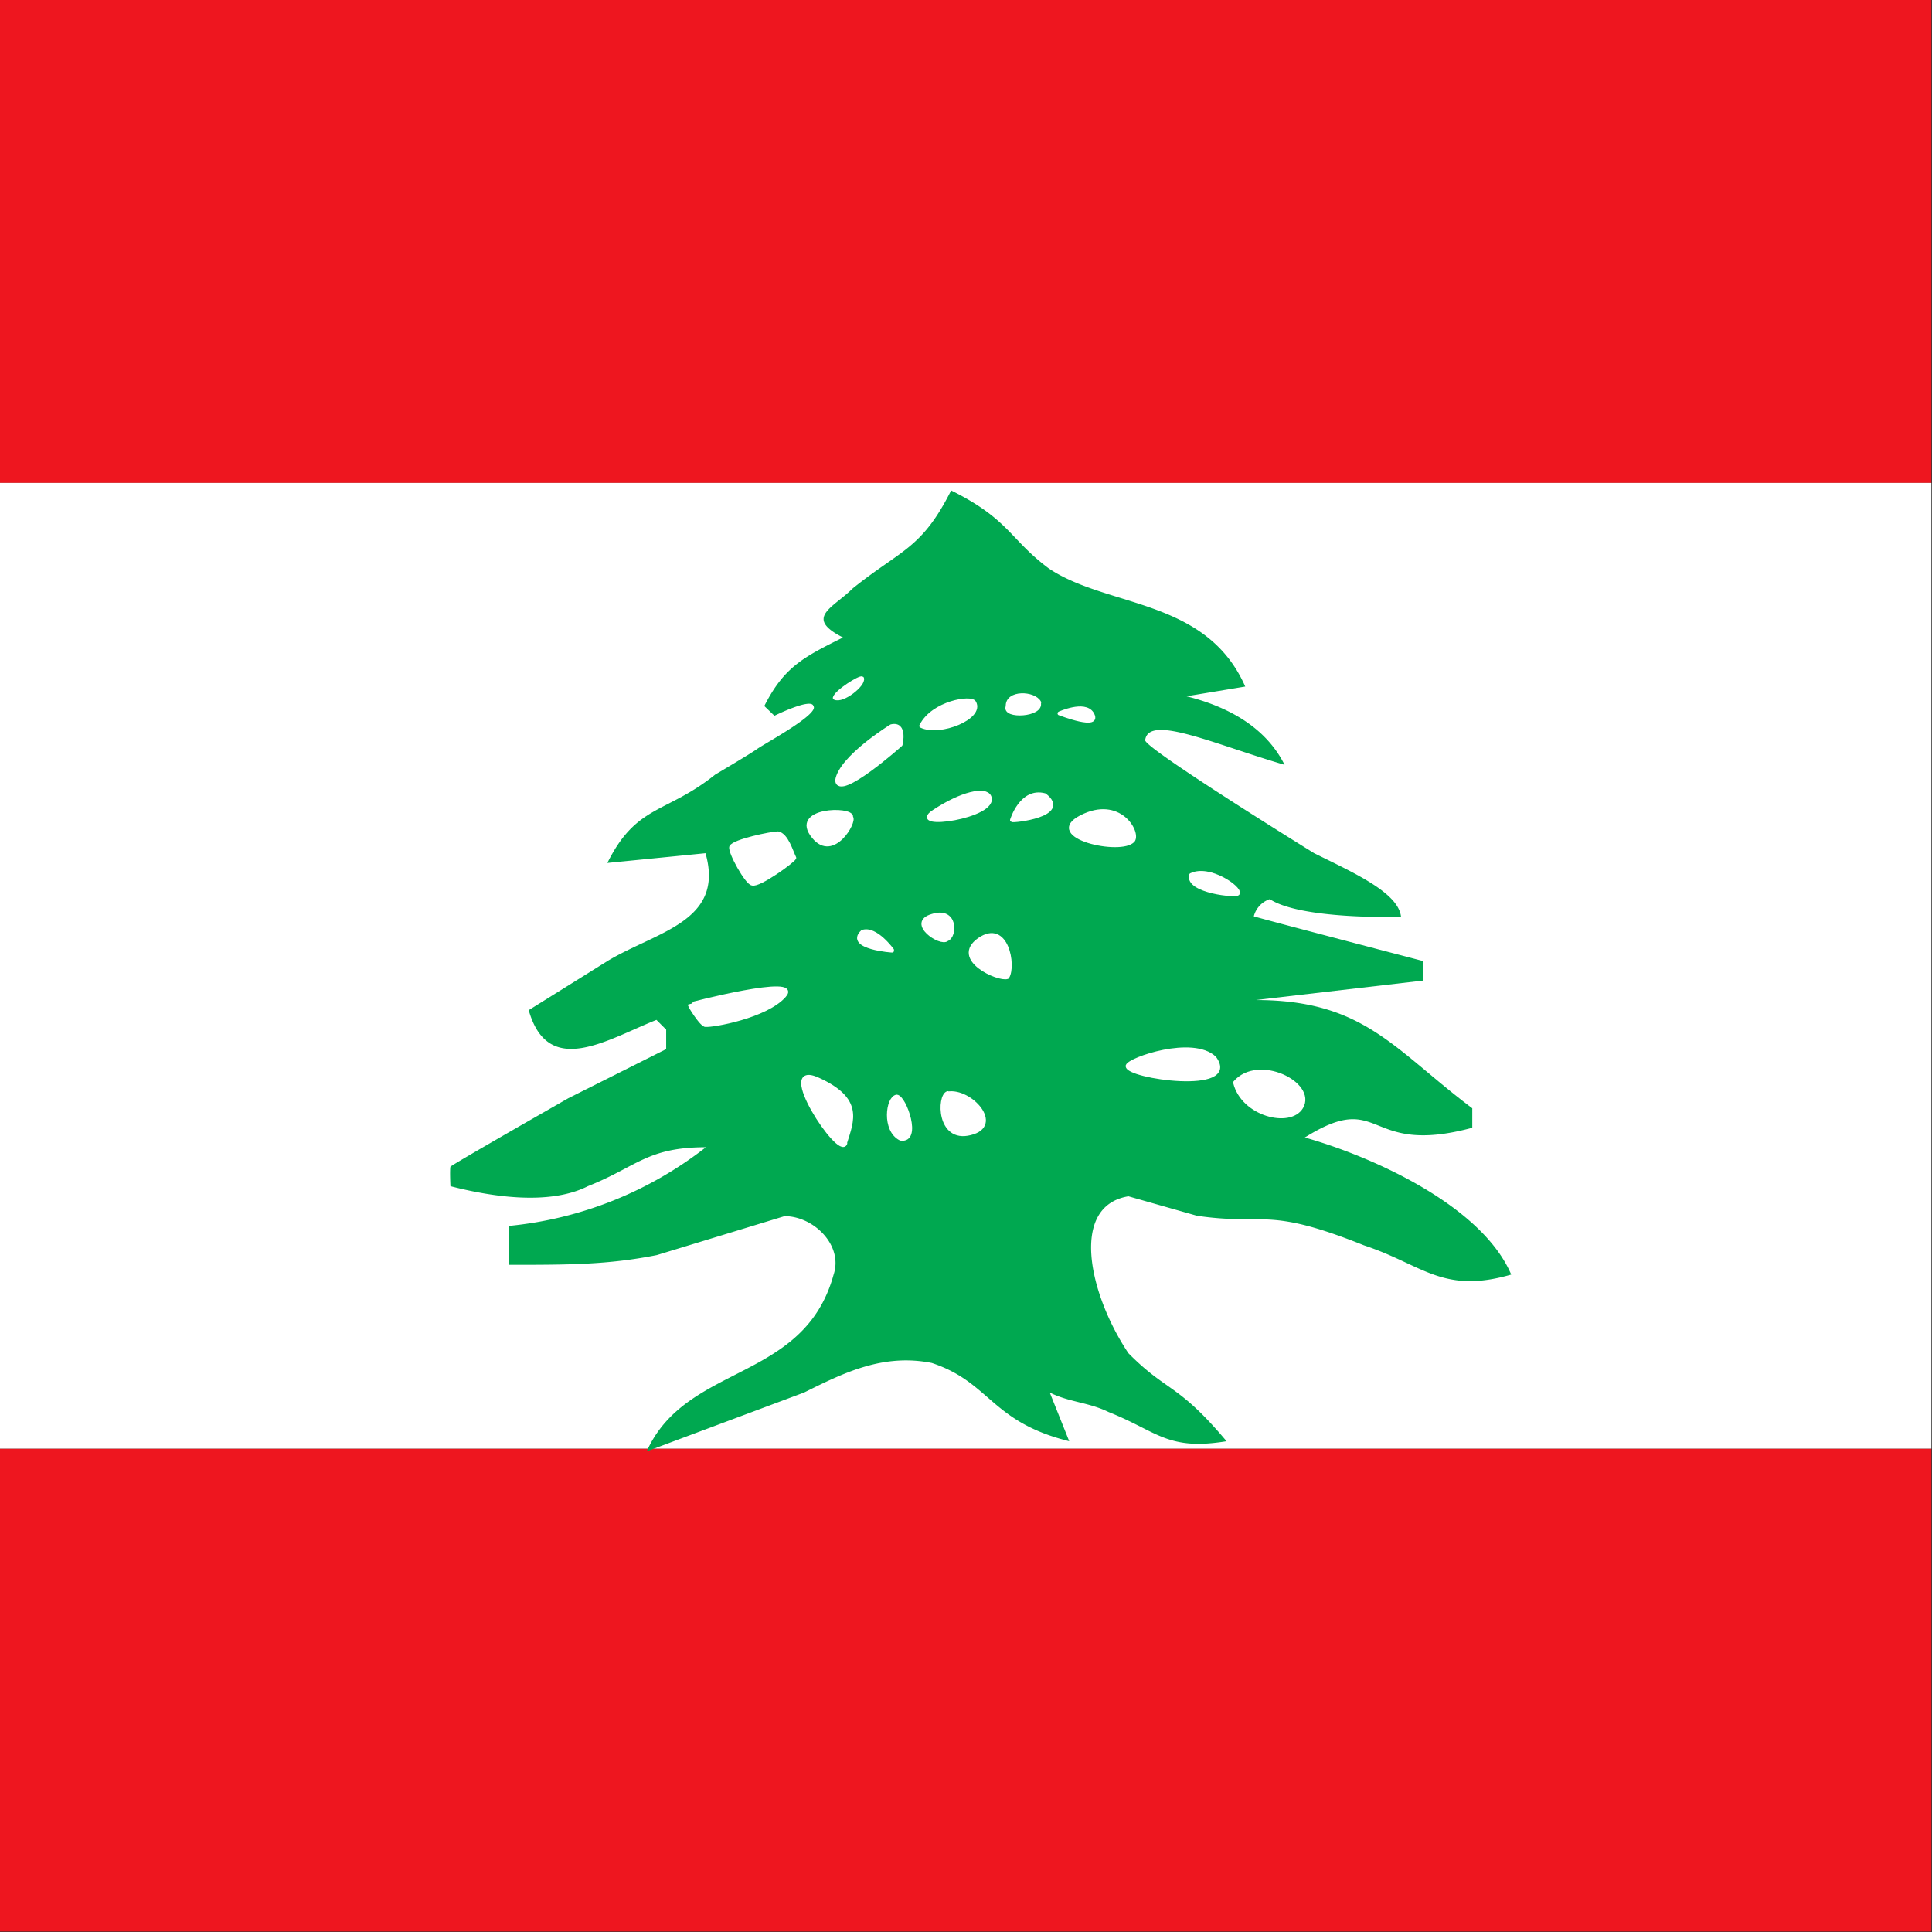 <svg xmlns="http://www.w3.org/2000/svg" id="flag-icons-lb" viewBox="0 0 512 512">
  <rect x="0" y="0" width="512" height="512" fill="#333333" stroke="none"/>
  <defs>
    <clipPath id="a">
      <path fill-opacity=".7" d="M124 0h496v496H124z"/>
    </clipPath>
  </defs>
  <g clip-path="url(#a)" transform="translate(-128) scale(1.032)">
    <g fillRule="evenodd" strokeWidth="1pt">
      <path fill="#EE161F" d="M0 372h744v124H0zM0 0h744v124H0z"/>
      <path fill="#fff" d="M0 124h744v248H0z"/>
    </g>
    <path fill="#00A850" d="M368.3 125.9c-7.6 15.1-12.7 15.1-25.3 25.2-5 5-12.6 7.5-2.5 12.6-10 5-15.1 7.5-20.2 17.6l2.6 2.5s9.5-4.7 10-2.5c1.7 2-12.6 9.7-14.4 11s-10.8 6.6-10.8 6.6c-12.6 10.1-20.2 7.6-27.7 22.7l25.2-2.5c5 17.6-12.6 20.1-25.2 27.7l-20.2 12.6c5 17.6 20.2 7.5 32.8 2.5l2.5 2.5v5L270 282s-29.8 17-30.3 17.6c-.2 1 0 5 0 5 10.1 2.6 25.2 5.1 35.3 0 12.6-5 15.2-10 30.3-10a97.4 97.4 0 0 1-50.5 20.2v10c15.2 0 25.3 0 37.9-2.5l32.8-10c7.5 0 15.1 7.5 12.6 15-7.6 27.7-37.8 22.7-48 45.4l40.4-15.1c10.1-5 20.2-10.1 32.8-7.6 15.1 5 15.1 15.1 35.3 20.1l-5-12.5c5 2.5 10 2.5 15.1 5 12.6 5 15.1 10 30.3 7.5-12.6-15-15.2-12.5-25.2-22.6-10.1-15.1-15.2-37.8 0-40.3l17.6 5c17.7 2.6 17.7-2.5 42.9 7.6 15.1 5 20.2 12.6 37.8 7.5-7.5-17.6-35.3-30.2-53-35.2 20.2-12.6 15.2 5 43-2.5v-5c-20.2-15.2-27.8-27.8-55.6-27.8l43-5v-5S447 235.7 446 235.3a6.3 6.3 0 0 1 4.1-4.4c8 5.2 32.3 4.6 33.7 4.5-.7-6.2-12.2-11.3-22.3-16.3 0 0-43.2-26.7-43.4-29 .8-6.8 17.7 1 35.8 6.3-5-10-15.1-15.1-25.2-17.6l15.1-2.5c-10-22.7-35.3-20.2-50.4-30.3-10.1-7.5-10.1-12.6-25.2-20.1z"/>
    <path fill="#fff" fillRule="evenodd" stroke="#fff" stroke-linecap="round" stroke-linejoin="round" strokeWidth="3.1" d="M341 293.6c1.9-6 4.3-11.3-6.9-16.4-11.2-5.1 5.6 20.5 7 16.4zm13.3-12c-2.3.3-3.4 8.6 1 10.8 5.1.8 1-10.7-1-10.8zm13.1-.9c-2.3.7-2.4 12.4 5.8 10.3 8.3-2 0-11.2-5.8-10.2zm15.3-29.8c1.8-2.8-.1-14.5-7.2-9.6-7.1 5 5 10.4 7.2 9.6zm-15.5-9.7c2.2-.8 2.4-8-3.8-6-6.2 1.8 2.2 7.5 3.8 6zm-14 2.9s-4.3-6-7.7-4.8c-4.2 4 8 4.9 7.7 4.8zm-48 19.1c1.8.2 15.5-2.2 20.2-7.5 4.8-5.3-24.3 2.2-24.3 2.3s2.7 4.7 4 5.2zm136.7-33.8c.7-1.3-7.3-7-12-4.7-1.2 4.2 12 5.5 12 4.7zM415 215.8c1.5-2.1-3.5-11-13.3-6s10.3 9.5 13.3 6zm-31.1-5.2s2.4-8 8.4-6.4c6.6 5.1-8.1 6.7-8.4 6.4zm-5.8-6c-1-2.2-7.1-.9-14.2 3.8-7.1 4.6 16.3 1.3 14.2-3.8zm18-21.4s6.4-2.9 8.3 0c2.6 4.2-8.3 0-8.2 0zm-5.2-2.8c-1.3-2.5-8.3-2.8-8.1 1-1.2 2.8 9 2.3 8-1zm-16.7 0c-.7-1.5-10.6 0-13.6 6 4.8 2.3 15.8-2.2 13.6-6zm-21.3 6.1s-13 8-13.9 13.9c.4 5 16.3-9.2 16.3-9.2s1.4-5.6-2.4-4.7zm-14.5-7.3c.4-1.6 6.5-5.4 7-5 .5 1.6-5 6-7 5zm4.2 30.6c.3-2.3-15.6-2.1-9.6 5.1 5 6.1 10.7-4 9.6-5zM328 220.3c-.8-1.6-2-5.9-4.2-6.3-1.7 0-11.3 2-12 3.5-.4 1.3 4 9.2 5.4 9.4 1.7.6 10.5-5.8 10.8-6.6zm85.6 53.4c.5-1.7 16.7-7.3 22.3-2 6.6 9-22.7 4.8-22.3 2zm44.6 10.6c3.5-6-11-13.2-17-6.3 2 8.2 14.1 11.2 17 6.3z"/>
  </g>
</svg>
